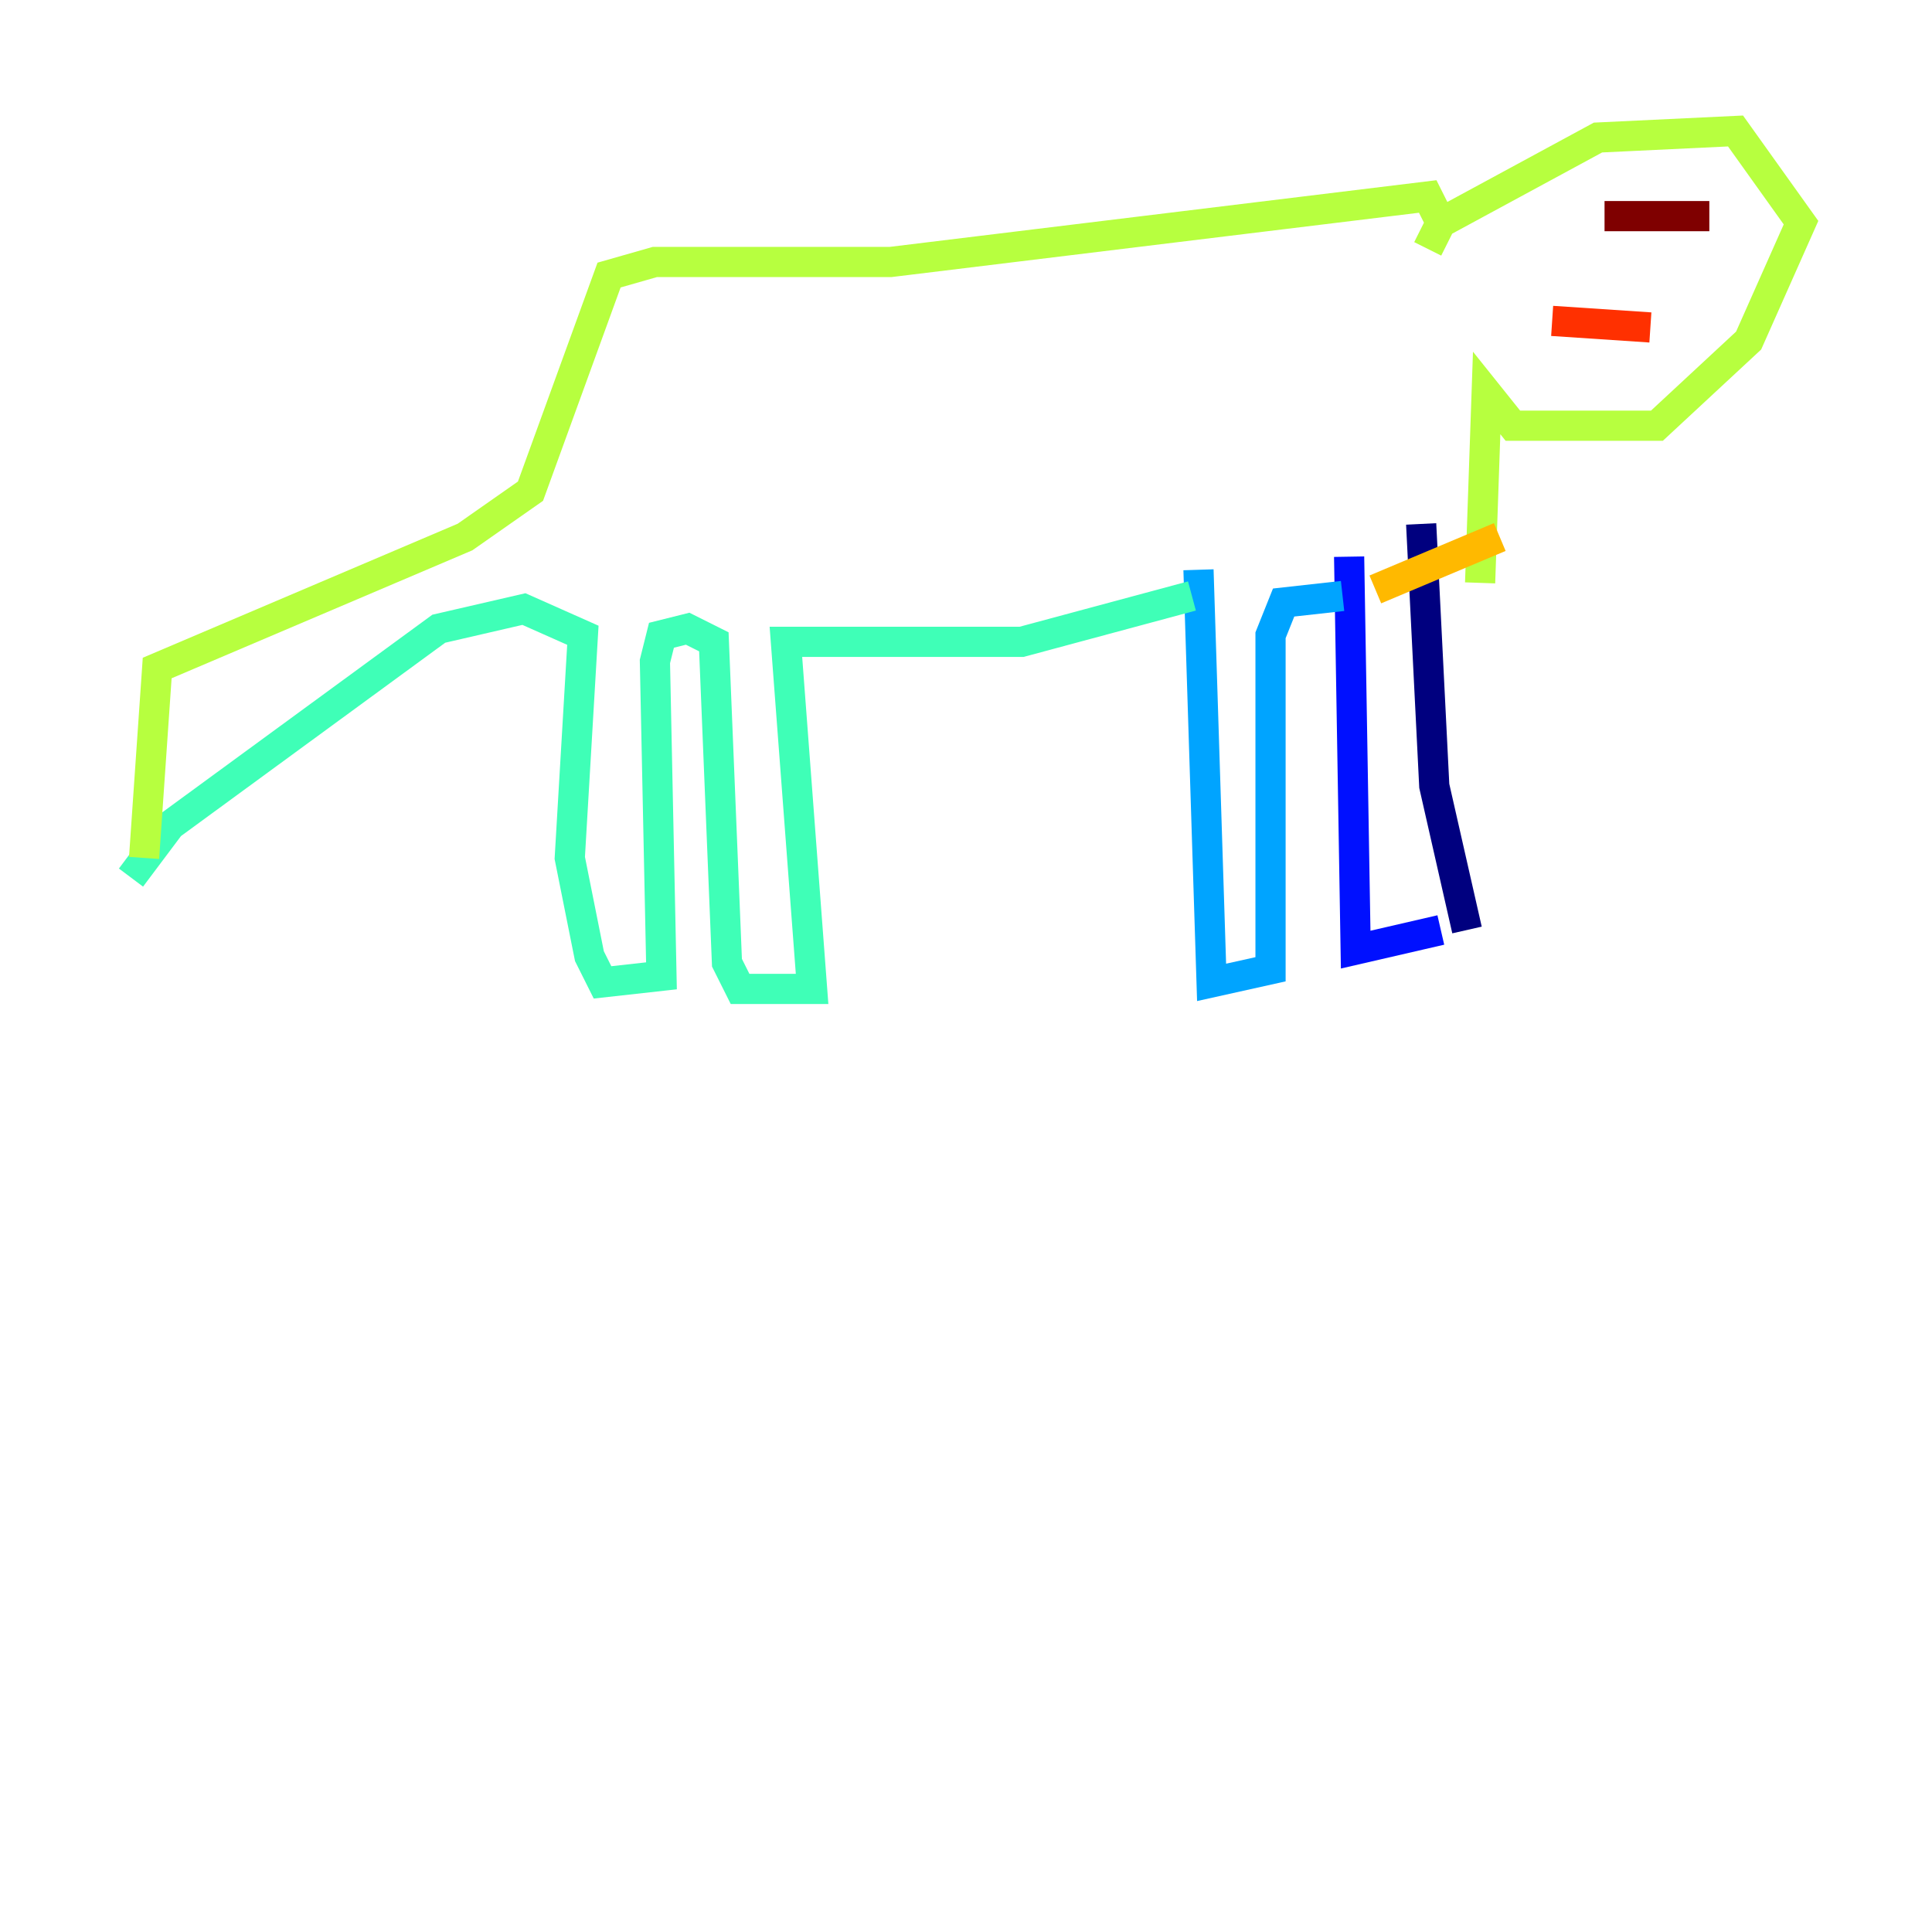 <?xml version="1.0" encoding="utf-8" ?>
<svg baseProfile="tiny" height="128" version="1.2" viewBox="0,0,128,128" width="128" xmlns="http://www.w3.org/2000/svg" xmlns:ev="http://www.w3.org/2001/xml-events" xmlns:xlink="http://www.w3.org/1999/xlink"><defs /><polyline fill="none" points="97.193,61.614 95.024,52.068 94.156,34.712" stroke="#00007f" stroke-width="2" /><polyline fill="none" points="95.458,61.614 89.817,62.915 89.383,36.881" stroke="#0010ff" stroke-width="2" /><polyline fill="none" points="88.949,39.485 85.044,39.919 84.176,42.088 84.176,64.217 80.271,65.085 79.403,37.749" stroke="#00a4ff" stroke-width="2" /><polyline fill="none" points="78.969,39.485 67.688,42.522 52.068,42.522 53.803,65.519 49.031,65.519 48.163,63.783 47.295,42.522 45.559,41.654 43.824,42.088 43.39,43.824 43.824,64.651 39.919,65.085 39.051,63.349 37.749,56.841 38.617,42.088 34.712,40.352 29.071,41.654 11.281,54.671 8.678,58.142" stroke="#3fffb7" stroke-width="2" /><polyline fill="none" points="9.546,56.841 10.414,44.258 30.807,35.58 35.146,32.542 40.352,18.224 43.39,17.356 59.01,17.356 94.59,13.017 95.458,14.752 94.59,16.488 95.458,14.752 105.871,9.112 114.983,8.678 119.322,14.752 115.851,22.563 109.776,28.203 100.231,28.203 98.495,26.034 98.061,38.617" stroke="#b7ff3f" stroke-width="2" /><polyline fill="none" points="99.363,35.58 91.119,39.051" stroke="#ffb900" stroke-width="2" /><polyline fill="none" points="102.834,21.261 109.342,21.695" stroke="#ff3000" stroke-width="2" /><polyline fill="none" points="113.248,14.319 106.305,14.319" stroke="#7f0000" stroke-width="2" /></svg>